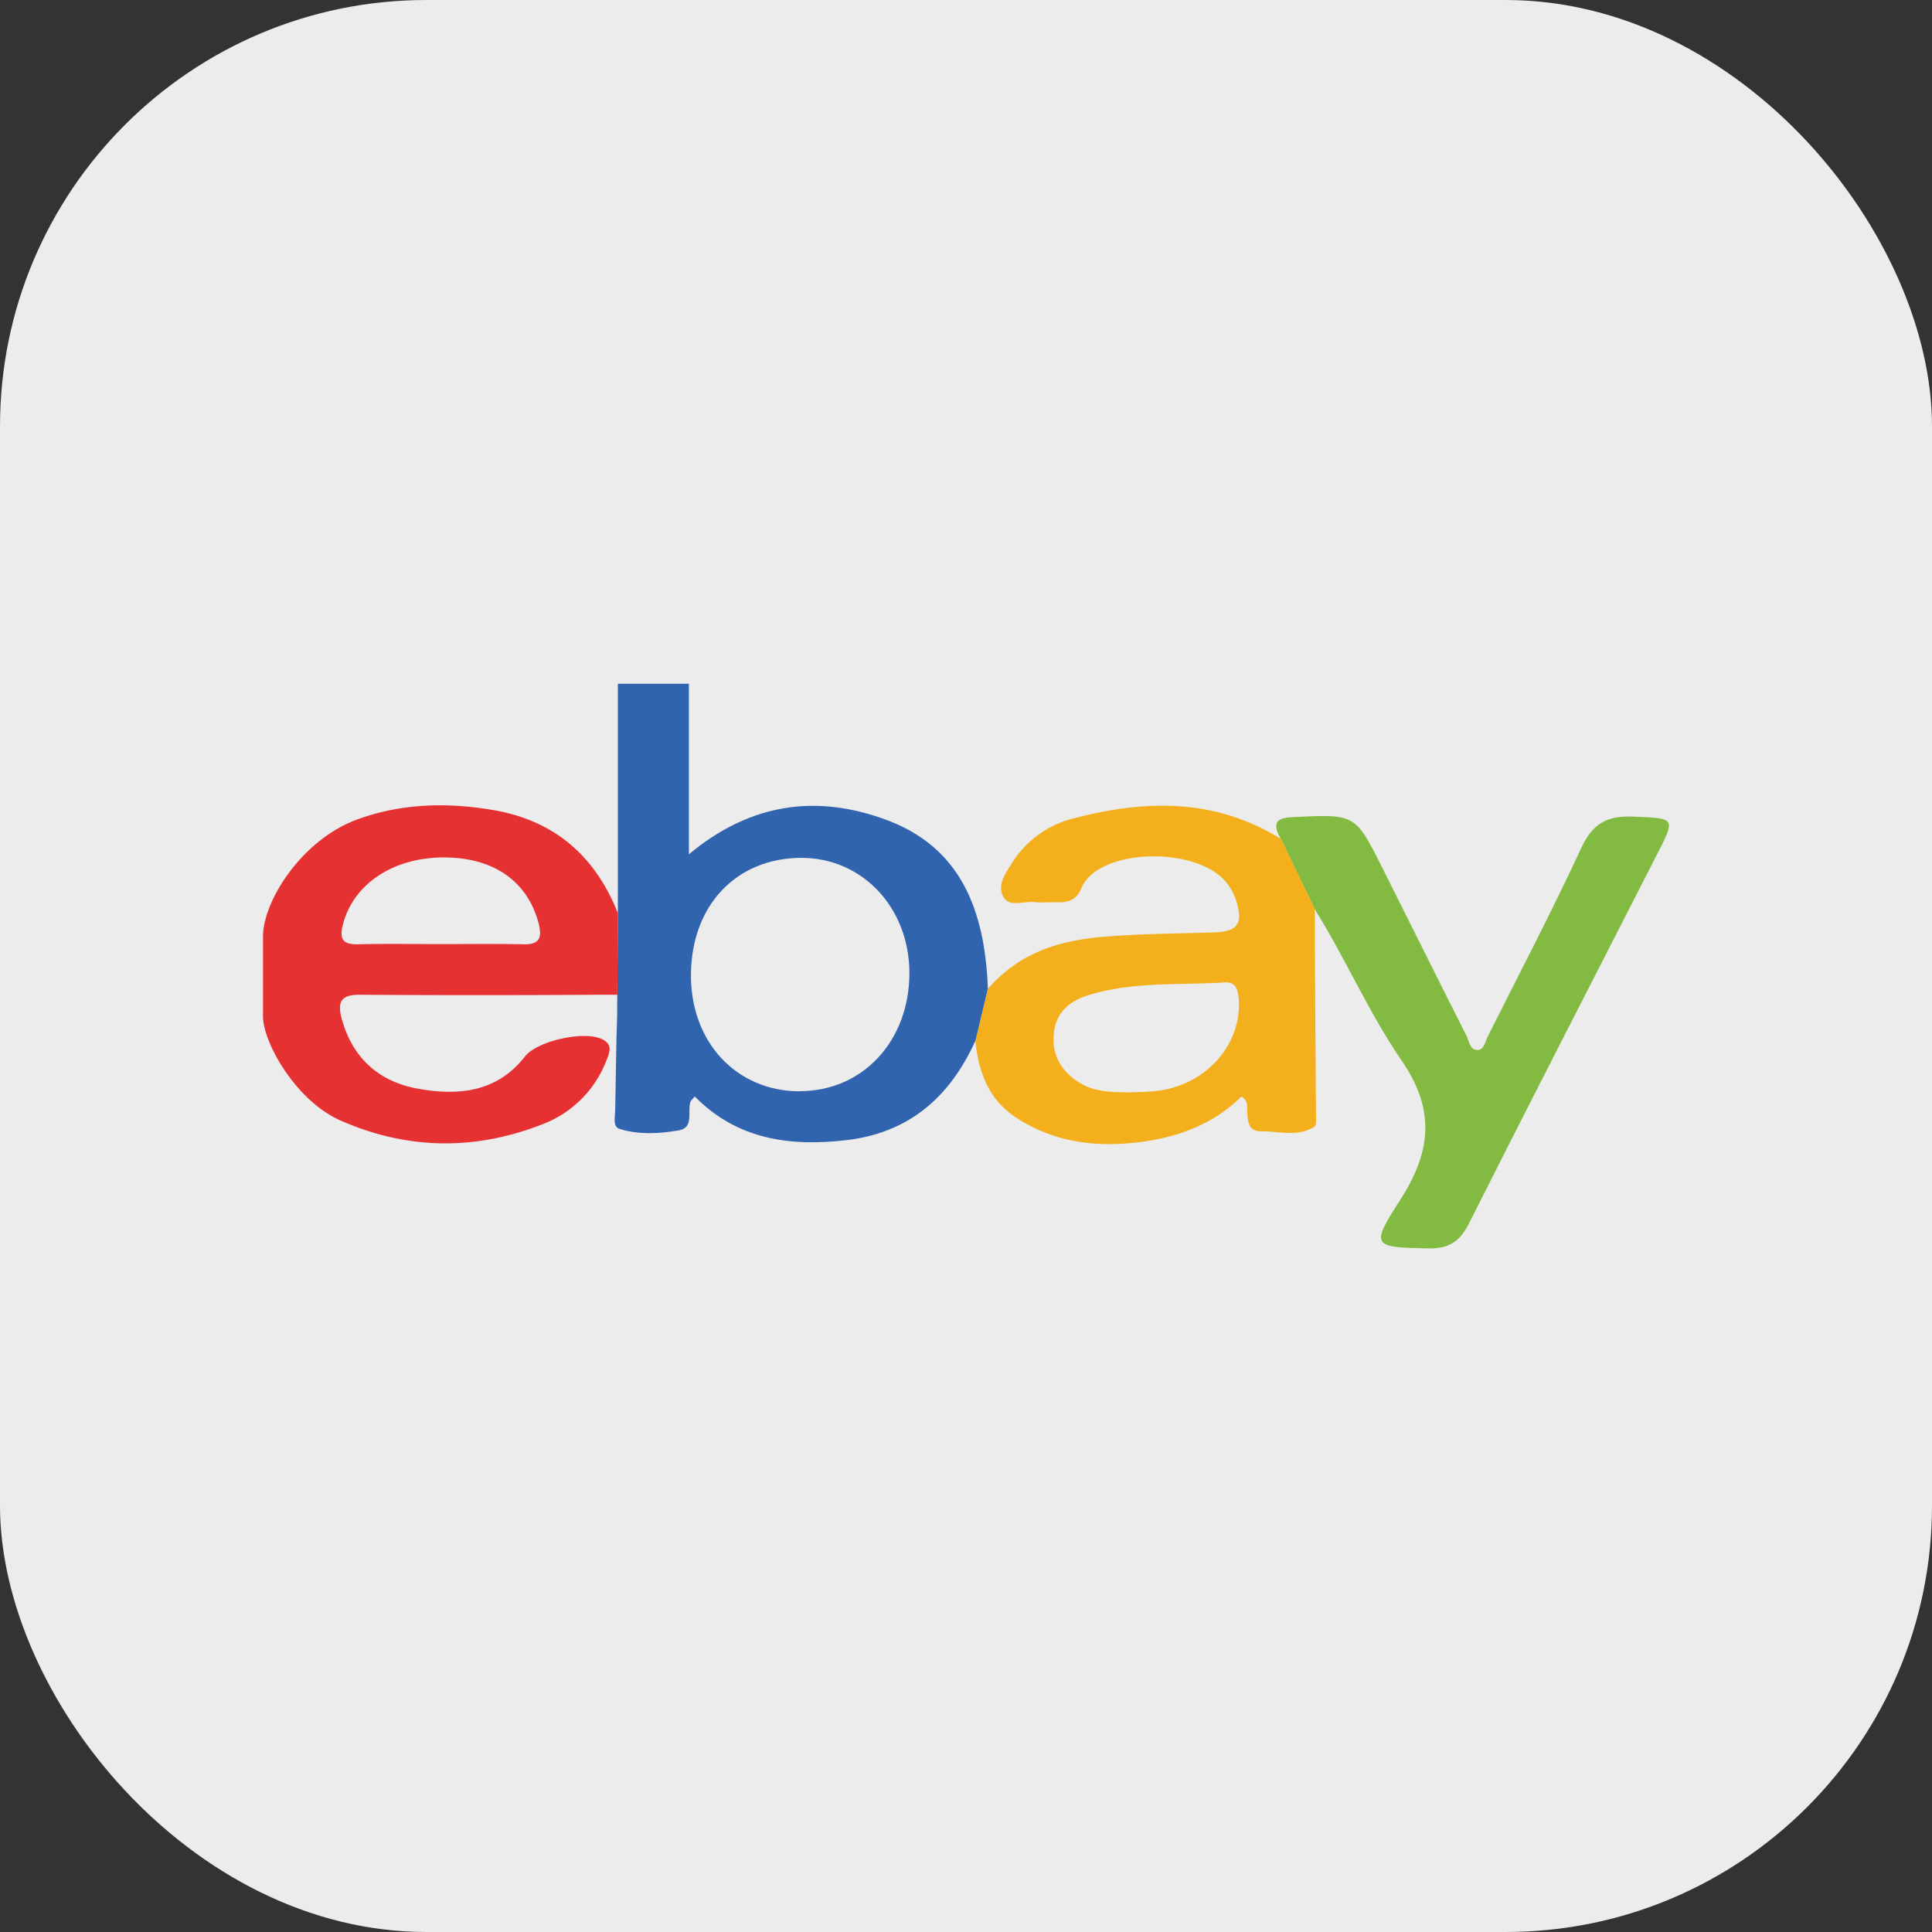 <svg xmlns="http://www.w3.org/2000/svg" viewBox="0 0 512 512"><rect x="0" y="0" width="512" height="512" fill="#333333" stroke="none"/><title>rsq-icon-original-ebay</title><rect width="512" height="512" rx="113" ry="113" style="fill:#edeced"/><path d="M432.67,216.41c-6.77-.26-10.59,1.82-13.57,8.2-7.81,16.87-16.46,33.38-24.8,50-.68,1.36-1,3.51-2.6,3.64-2.19.17-2.33-2.32-3.07-3.77-7.42-14.67-14.74-29.41-22.12-44.14s-7.3-14.56-23.47-13.82c-3.74.18-6.53.71-3.63,5.77l9,18.64c8.28,13.28,14.37,27.5,22.95,40,9.21,13.32,7.86,24.48-.42,37.27-7.84,12.12-7.1,12.34,7.46,12.64,5.48.11,8.43-1.72,10.9-6.63,16.38-32.56,33.07-64.95,49.64-97.41C444.18,216.57,444.13,216.9,432.67,216.41Z" style="fill:#83ba41;fill-rule:evenodd"/><path d="M348.75,295.78c-.09-15.08-.22-30.16-.3-45.24,0-3.2,0-6.39,0-9.6l-9-18.64c-17.81-10.93-36.1-10.27-54.57-5.52a26.91,26.91,0,0,0-16.47,11.58c-1.73,2.78-4.25,6-2.58,9.19,1.55,3,5.33,1.25,8.14,1.5,2.13.22,4.3,0,6.46.06,2.83.1,5-.86,6.07-3.58,4.41-11.06,31.74-11.49,39-1a15.22,15.22,0,0,1,2.1,4.16c1.94,6.17.38,8.24-6.06,8.42-9.39.29-18.78.34-28.16,1.07-11.61.88-22.65,3.67-31.57,13.85l-3.35,13.8c1,9.39,4.15,16,10.85,20.36,8.64,5.69,18.36,7.57,28.6,6.87,11.76-.8,22.62-4.14,31.1-12.47,1.84,1.23,1.43,2.52,1.48,3.62.18,2.59.11,5.63,3.66,5.59,4.75-.05,9.77,1.63,14.22-1.24C348.87,298.23,348.77,296.74,348.75,295.78Zm-42.29-6.66c-2.33.28-4.69.26-7.05.37-4.68-.08-9.4,0-13.59-2.73-4.66-3-7.09-7.26-6.55-12.85.49-5.26,3.81-8.43,8.64-10,11.94-3.88,24.39-2.78,36.64-3.56,3.14-.18,3.61,2.18,3.75,4.77C328.93,277.1,319.41,287.66,306.46,289.12Z" style="fill:#f3b01c;fill-rule:evenodd"/><path d="M234.72,217.21c-18.16-6.67-35.69-4.55-52.16,9.19V181.19H163.74V242l-.19,26.53q0,.31,0,.66c-.3,8.43-.33,16.84-.53,25.27-.05,1.76-.66,4.16,1.21,4.73,5.15,1.57,10.56,1.26,15.7.36,4-.71,2.23-4.82,3-7.45.13-.46.63-.82,1.18-1.54,11.37,11.59,25.59,13.34,40.44,11.56,15.62-1.89,26.83-10.59,33.94-26.31L261.8,262C261,240.94,254.47,224.45,234.72,217.21Zm-22.9,72C195,289.12,182.88,276,183.11,258c.23-18.2,12.11-30.64,29.29-30.66,16.08,0,28.46,13.11,28.6,30.25C241.12,275.76,228.68,289.23,211.82,289.17Z" style="fill:#3064ae;fill-rule:evenodd"/><path d="M163.74,242c-6.13-15.51-17.25-24.74-33.35-27.38-12-2-24.11-1.74-35.83,2.59-14.56,5.37-24.86,21.53-24.86,31v21.17c0,6.81,8.64,22.41,20.71,27.64,17.52,7.68,35.42,7.91,53.14,1a29.25,29.25,0,0,0,17.12-16.9c.75-1.93,1.86-4.13-.87-5.61-4.67-2.53-17.41.28-20.67,4.46-7.38,9.46-17.59,10.47-28.23,8.57-10.46-1.84-17.54-8.12-20.39-18.75-1.15-4.34,0-6.18,4.69-6.17q31.47.2,62.9,0h5.5Zm-25,8.24c-7.41-.14-14.82-.05-22.24-.05-7.21,0-14.45-.13-21.67.06-4.23.09-4.9-1.61-3.92-5.38,2.77-10.57,13.26-17.64,26.71-17.64,13.28,0,22.27,6.39,25.15,17.59C143.73,248.72,142.82,250.31,138.71,250.26Z" style="fill:#e63132;fill-rule:evenodd"/></svg>